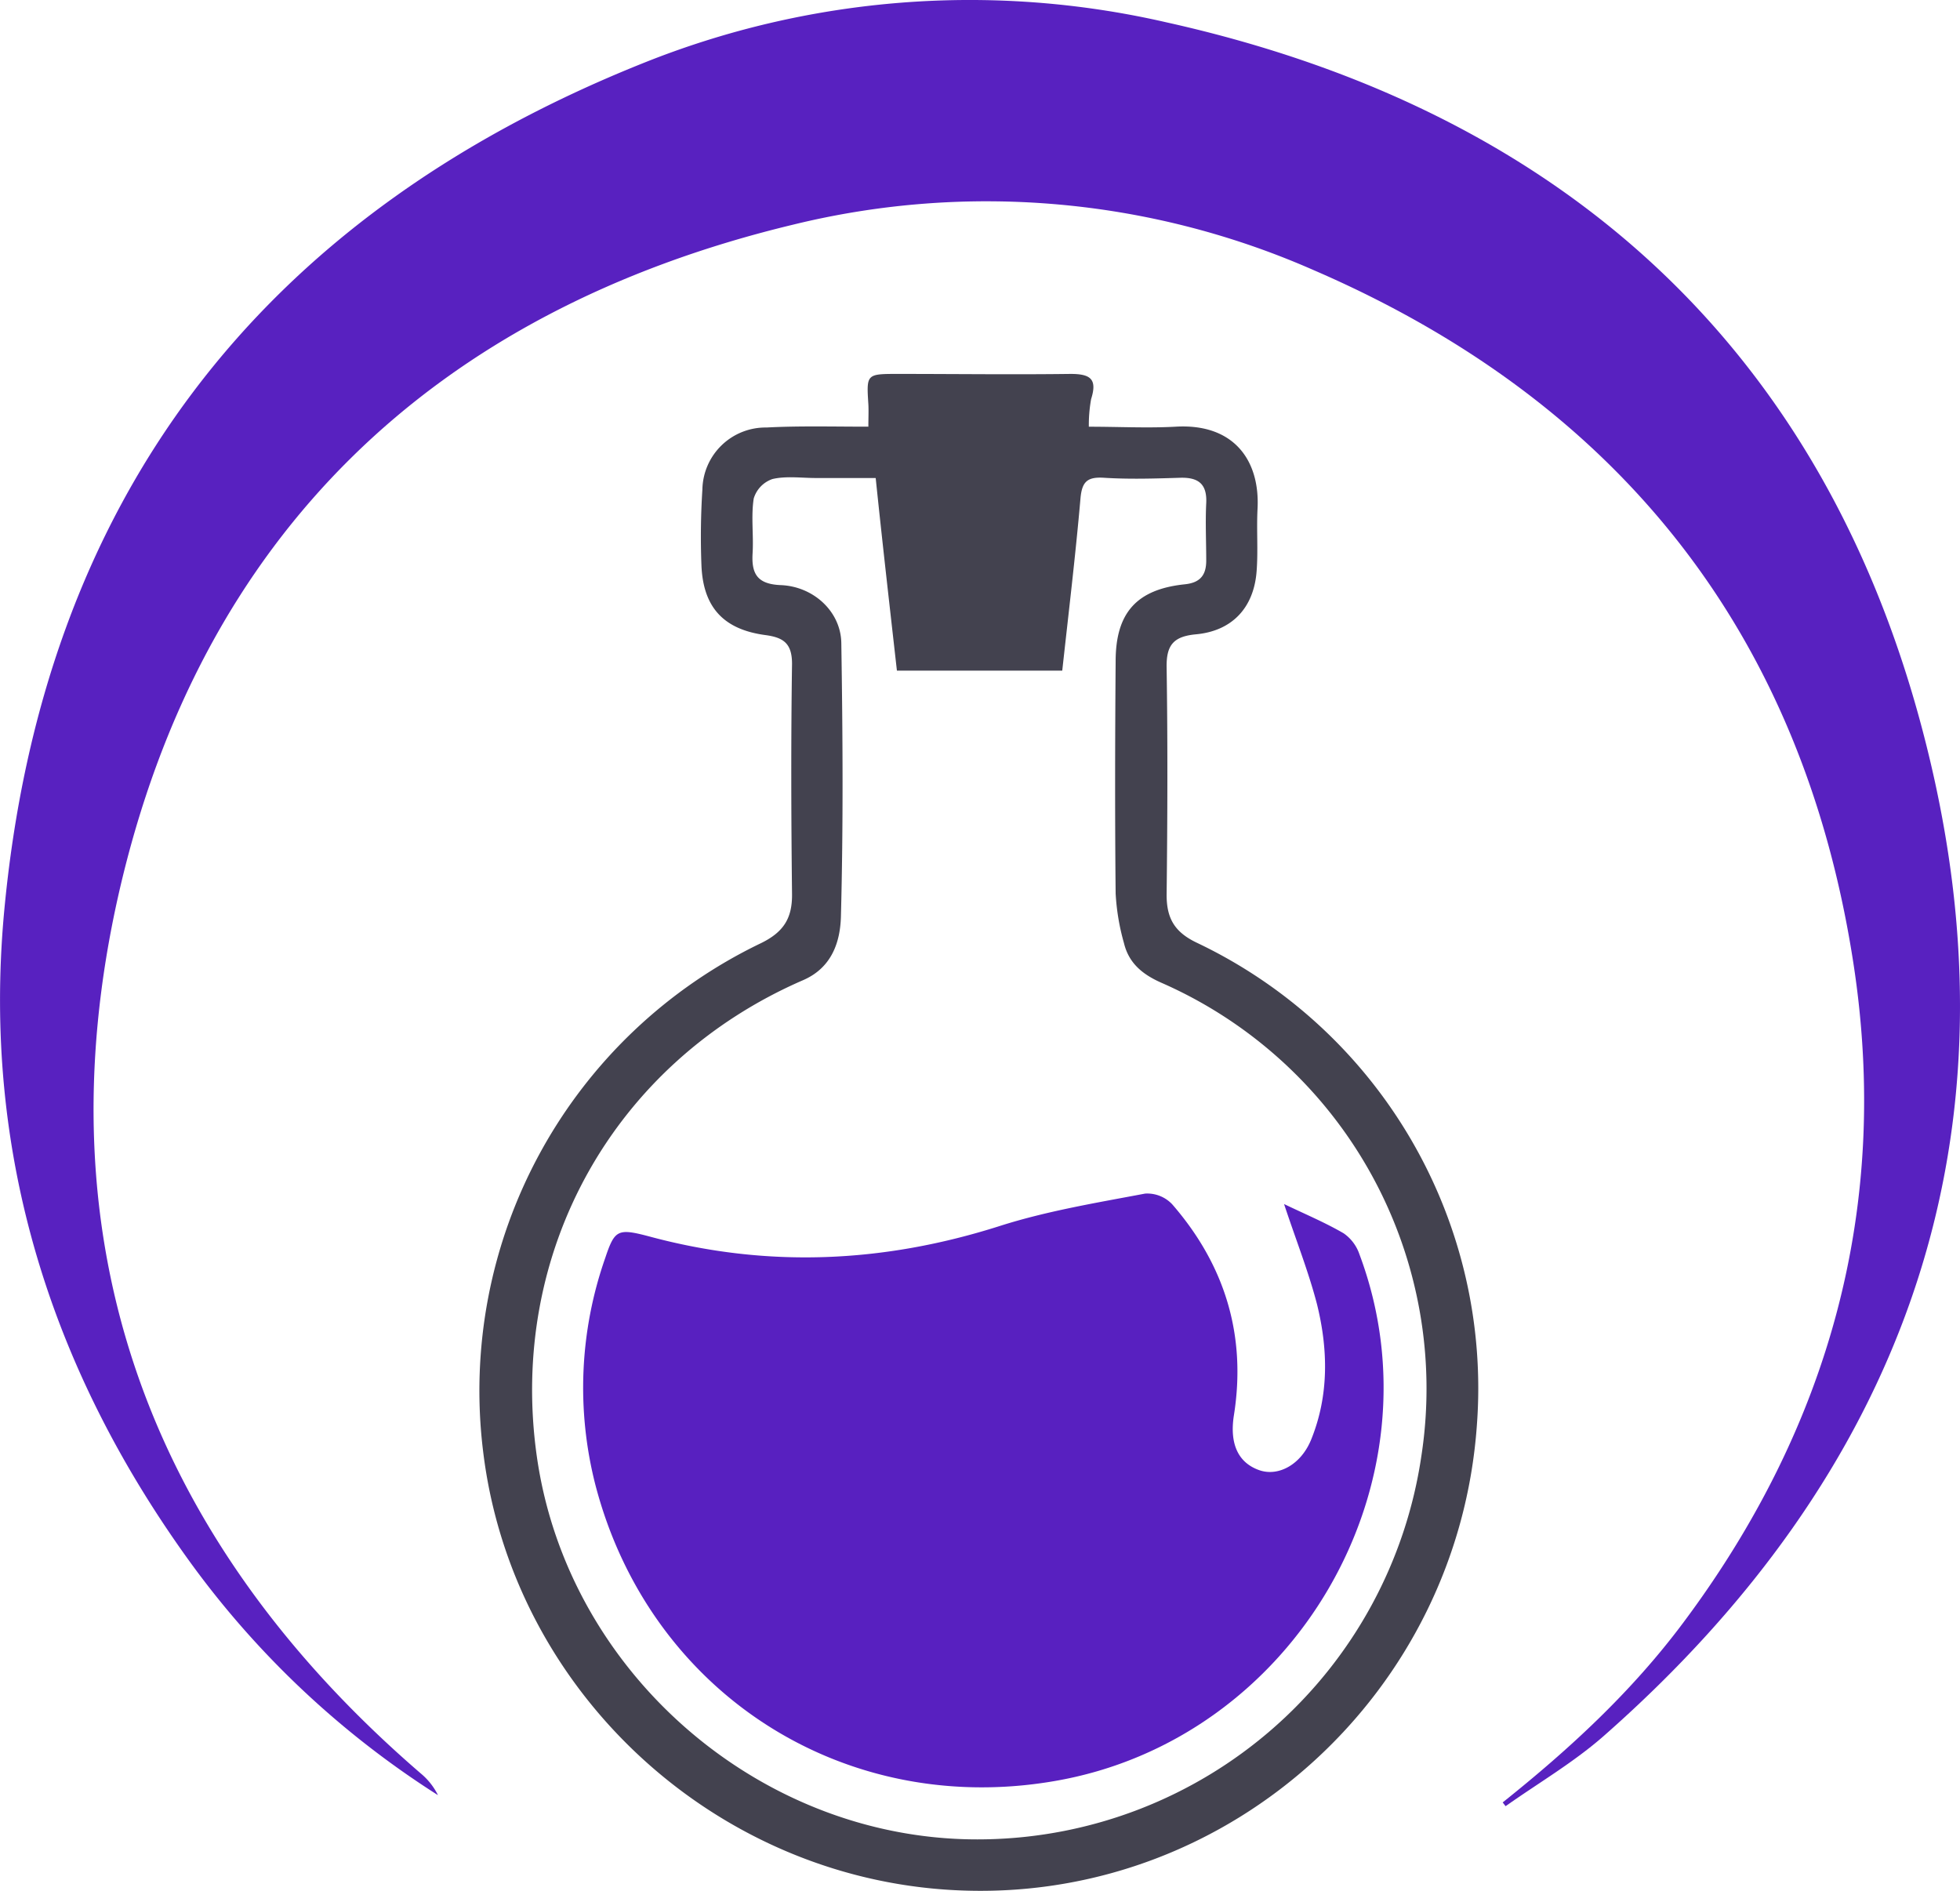 <svg id="bc4ae00a-e6cf-4145-803e-44852d318de0" data-name="Шар 1" xmlns="http://www.w3.org/2000/svg" viewBox="0 0 496.34 478.9"><path d="M388.19,473.18c16.88-13.47,32.64-28,45.64-45.4C471.07,378,486.46,322,477,260.63,464.14,177.17,417.55,118.5,340.24,85.11A205.61,205.61,0,0,0,208.55,73.62c-91,21.85-150.16,78.7-170.84,169.5-20,88.24,7.66,163.4,76.55,222.76a16.84,16.84,0,0,1,4.31,5.46A229.48,229.48,0,0,1,56,412.6c-35.68-49.15-52.8-104-47.33-164.55C18.25,143.53,73.33,71.68,170.31,32.81A222,222,0,0,1,303.05,22.4C405.9,45.28,472.88,108.27,496.69,210.46c22.62,97-7.89,179.86-82.76,245.76-7.64,6.75-16.64,12-25,17.91Z" transform="translate(-7.66 -16.74)" style="fill:#5821c0"/><path d="M227.56,124.79c0-2.27.09-4,0-5.66-.49-7.68-.51-7.7,7.52-7.7,14.56,0,29.12.19,43.69,0,5.09,0,6.79,1.33,5.2,6.37a37.07,37.07,0,0,0-.58,7c7.61,0,14.75.38,21.84,0,14.77-.93,21.56,8.41,20.88,20.86-.27,5.23.17,10.51-.23,15.71-.68,9.21-6.15,15.15-15.35,16-5.66.53-7.53,2.68-7.44,8.36.29,19.22.22,38.44,0,57.65,0,6,2.09,9.45,7.66,12.1a124.9,124.9,0,0,1,70.91,122.12c-4.76,67.59-61.9,119.74-129.07,117.92C190.28,493.92,137.45,446,130,384.26a125.72,125.72,0,0,1,70.31-128.65c5.77-2.8,8-6.32,7.92-12.51-.22-19.4-.28-38.83,0-58.25,0-5.17-2.15-6.66-6.7-7.28-10.6-1.4-15.82-7-16.24-17.68a186.31,186.31,0,0,1,.24-19.2A16,16,0,0,1,201.75,125C210.08,124.56,218.37,124.79,227.56,124.79Zm1.82,13H214.27c-3.64,0-7.5-.56-11,.26a7.48,7.48,0,0,0-4.74,4.93c-.71,4.55,0,9.29-.29,13.93-.31,5.26,1.31,7.75,7.1,8,8.32.31,15.26,6.7,15.37,14.69.36,23.09.51,46.21-.1,69.27-.18,6.3-2.23,12.89-9.55,16.07-48,20.83-74.8,68.89-67.45,120.66,7.88,55.45,57.76,98,113.59,96.92a113.59,113.59,0,0,0,110.39-97,112.24,112.24,0,0,0-65.8-119.9c-4.86-2.14-8.29-5-9.51-10.08A57,57,0,0,1,290.18,243c-.2-19.6-.15-39.21,0-58.81,0-12.29,5.35-18.21,17.48-19.48,4-.4,5.46-2.4,5.46-6,0-4.84-.24-9.7,0-14.56s-2-6.57-6.65-6.42c-6.4.2-12.83.4-19.2,0-4.3-.28-5.63,1-6,5.29-1.26,14.46-3,28.86-4.61,43.55H234.79c-1.82-16.17-3.65-32.1-5.37-48.74Z" transform="translate(-7.66 -16.74)" style="fill:#43424f"/><path d="M332.83,321.65c5.46,2.61,10.43,4.7,15.09,7.41a10.63,10.63,0,0,1,4,5.32c21.61,57.69-16.38,123.11-77.46,133.43C221,476.91,172,445.2,158.4,392.63a99.29,99.29,0,0,1,2.53-57.34c2.39-7.14,3.17-7.54,11.07-5.46,29.87,8.08,59.34,6.77,88.82-2.62,11.94-3.81,24.46-5.87,36.82-8.21a8.69,8.69,0,0,1,6.88,2.73c13.33,15.36,18.81,33.16,15.61,53.39-1.13,7.15,1,12,6.39,13.91,4.84,1.71,10.61-1.37,13.19-7.78,4.52-11.19,4.28-22.86,1.44-34.31C339,338.69,335.8,330.63,332.83,321.65Z" transform="translate(-7.66 -16.74)" style="fill:#5820c0"/></svg>